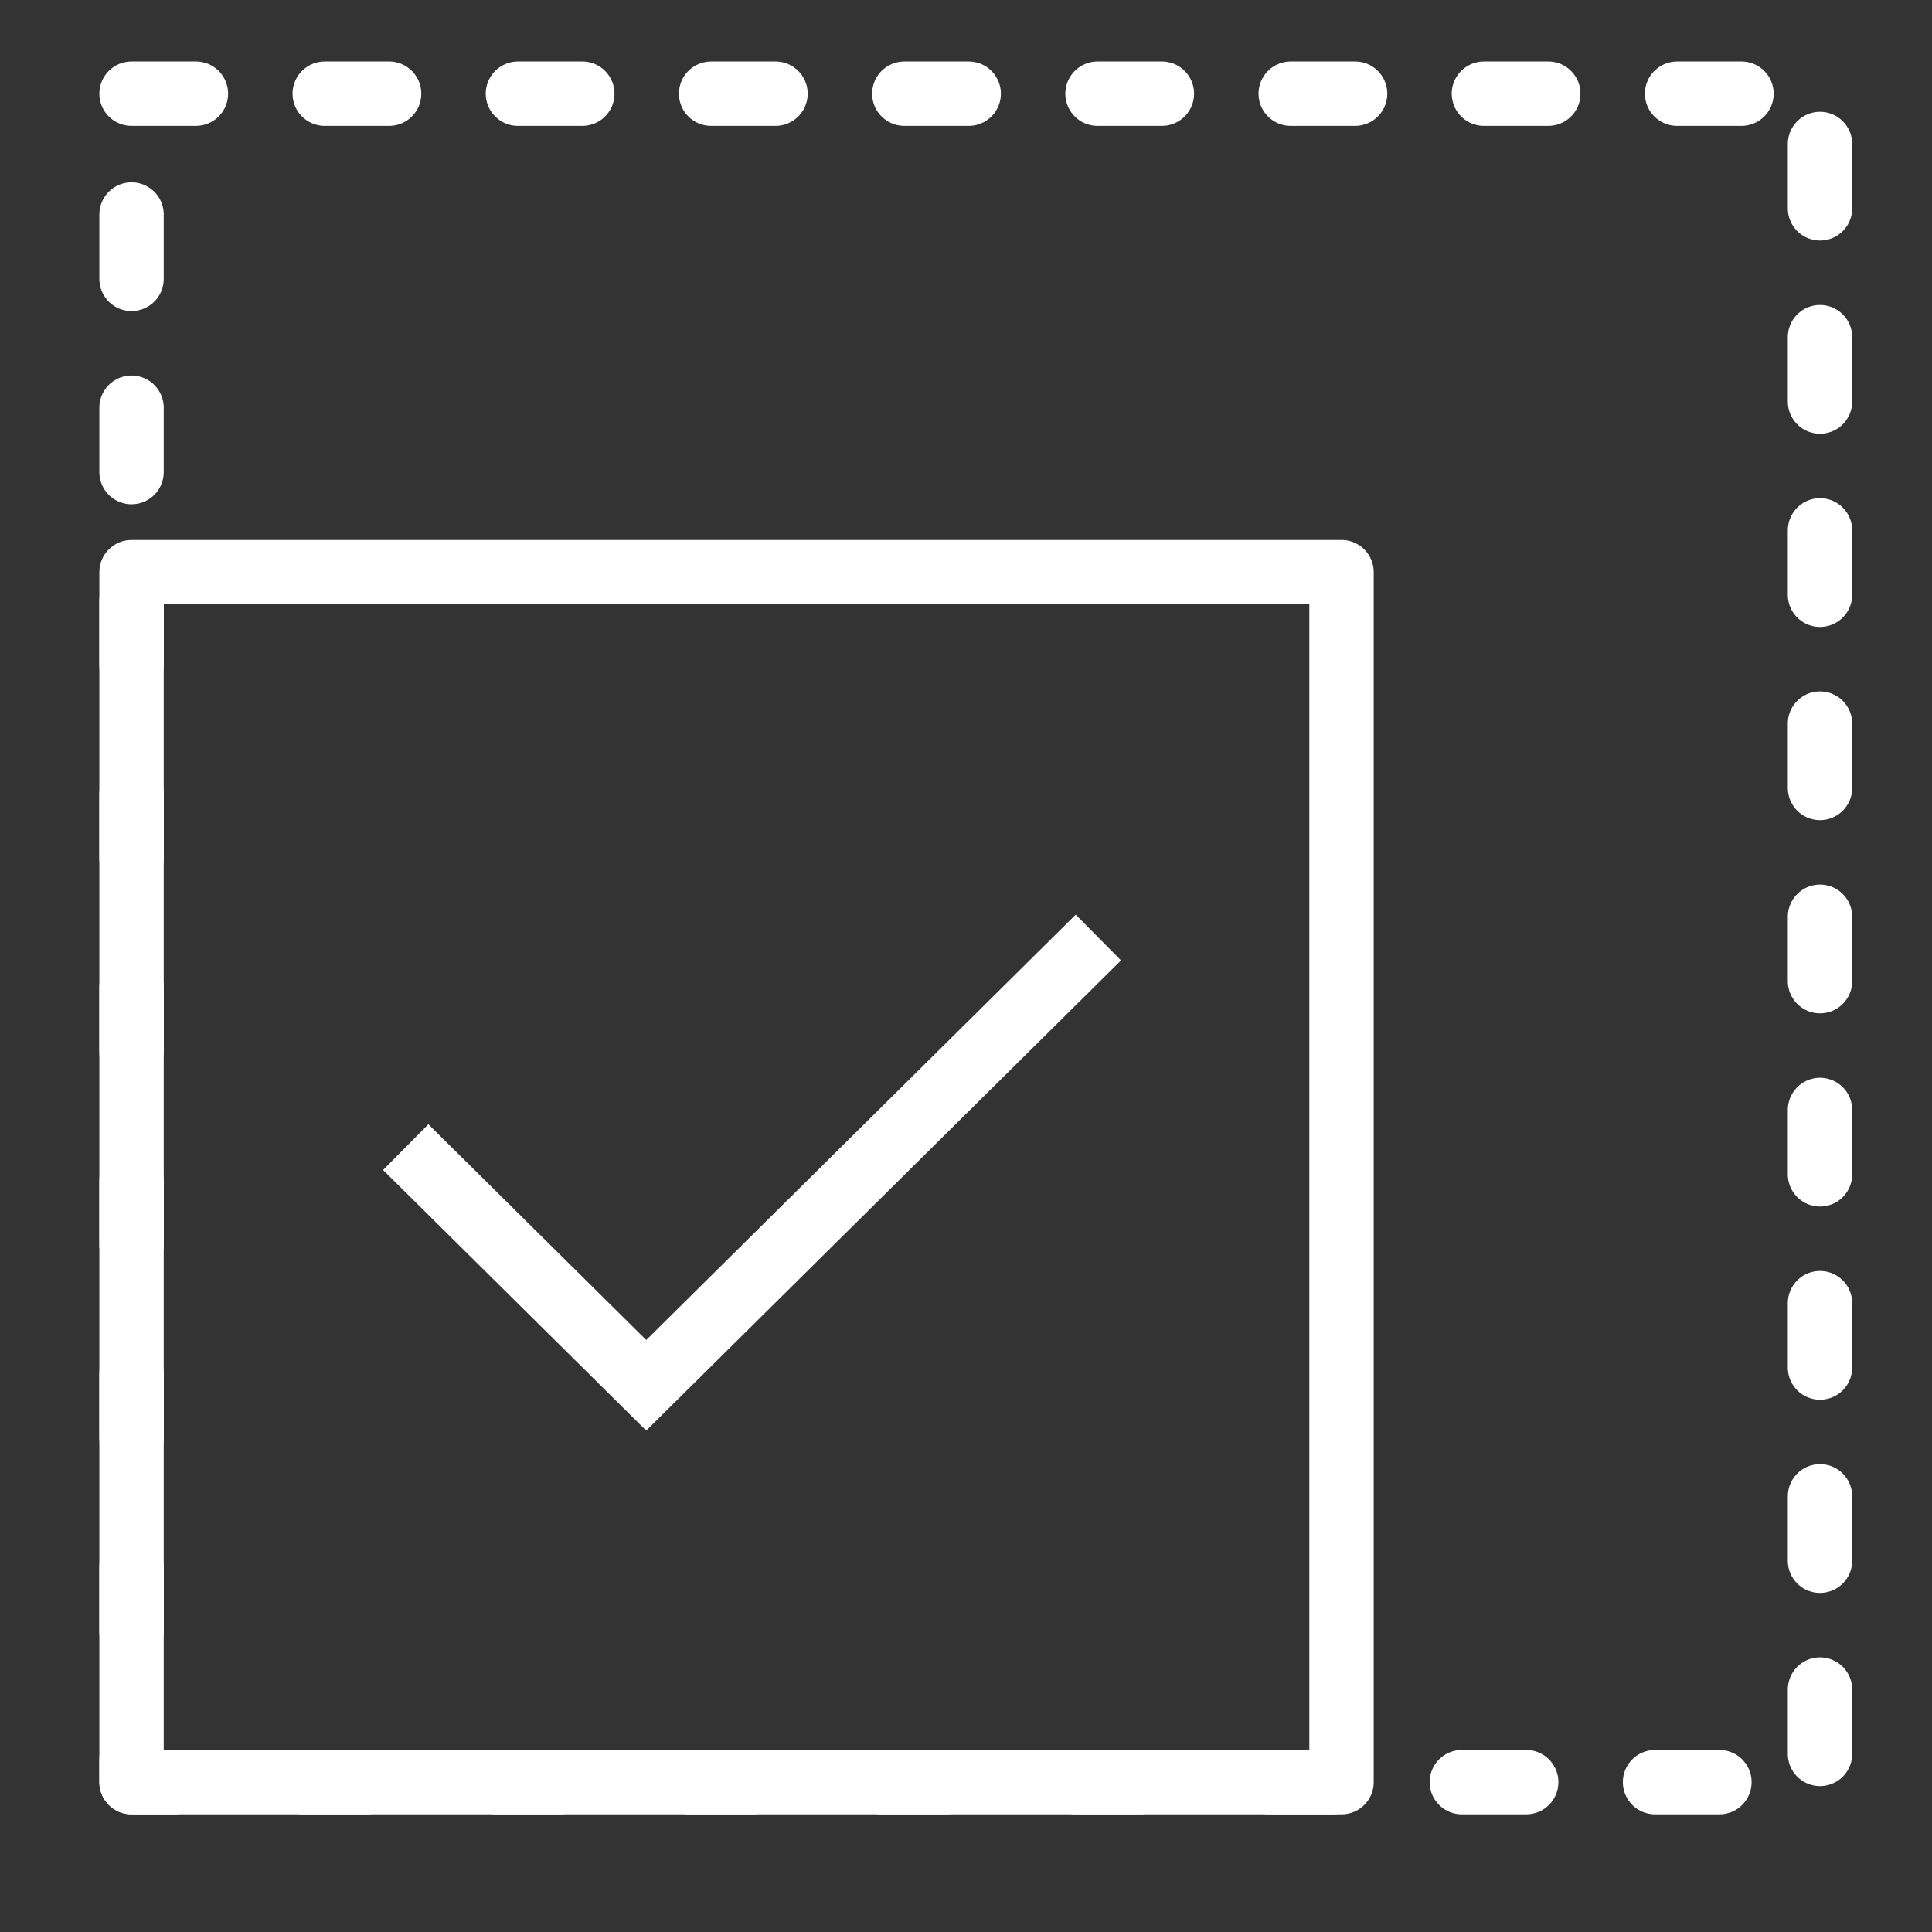 <?xml version="1.0" encoding="UTF-8" standalone="no"?>
<!-- Created with Inkscape (http://www.inkscape.org/) -->

<svg
   xmlns:v="http://schemas.microsoft.com/visio/2003/SVGExtensions/"
   xmlns:dc="http://purl.org/dc/elements/1.1/"
   xmlns:cc="http://creativecommons.org/ns#"
   xmlns:rdf="http://www.w3.org/1999/02/22-rdf-syntax-ns#"
   xmlns:svg="http://www.w3.org/2000/svg"
   xmlns="http://www.w3.org/2000/svg"
   xmlns:sodipodi="http://sodipodi.sourceforge.net/DTD/sodipodi-0.dtd"
   xmlns:inkscape="http://www.inkscape.org/namespaces/inkscape"
   width="60"
   height="60"
   viewBox="0 0 60 60"
   id="svg4957"
   version="1.1"
   inkscape:version="0.91 r13725"
   sodipodi:docname="ept-60.svg">
  <rect x="0" y="0" width="60" height="60" fill="#333333" stroke="none"/>
  <defs
     id="defs4959">
    <linearGradient
       y2="0"
       x2="1"
       y1="0"
       x1="0"
       v:background="#20415e"
       v:foreground="#9ec0de"
       v:fillPattern="26"
       id="linearGradient8356">
      <stop
         id="stop8358"
         style="stop-color:#3c79b0;stop-opacity:1"
         offset="0" />
      <stop
         offset="0.495"
         style="stop-color:#8bb2d5;stop-opacity:1;"
         id="stop8457" />
      <stop
         id="stop8360"
         style="stop-color:#c1d7ec;stop-opacity:1"
         offset="0.61" />
      <stop
         id="stop8362"
         style="stop-color:#497eab;stop-opacity:1"
         offset="1" />
    </linearGradient>
  </defs>
  <sodipodi:namedview
     id="base"
     pagecolor="#ffffff"
     bordercolor="#666666"
     borderopacity="1.0"
     inkscape:pageopacity="0.0"
     inkscape:pageshadow="2"
     inkscape:zoom="16"
     inkscape:cx="33.63598"
     inkscape:cy="-1.3897924"
     inkscape:document-units="px"
     inkscape:current-layer="layer1-80"
     showgrid="true"
     units="px"
     inkscape:window-width="1920"
     inkscape:window-height="1017"
     inkscape:window-x="1912"
     inkscape:window-y="-8"
     inkscape:window-maximized="1"
     showguides="true">
    <inkscape:grid
       type="xygrid"
       id="grid5611" />
  </sodipodi:namedview>
  <g
     inkscape:label="Layer 1"
     inkscape:groupmode="layer"
     id="layer1"
     transform="translate(0,-992.362)">
    <g
       transform="matrix(1.497,0,0,1.497,9.17,-534.793)"
       id="layer1-5"
       inkscape:label="Layer 1">
      <g
         id="g5890"
         transform="translate(-421.977,510.037)">
        <g
           id="g4878"
           transform="translate(-63.022,-42.028)">
          <g
             transform="matrix(1.349,0,0,1.349,-43.43,-88.913)"
             id="g5727">
            <g
               transform="matrix(0.998,0,0,0.998,388.697,-546.975)"
               id="layer1-80"
               inkscape:label="Layer 1">
              <rect
                 style="opacity:1;fill:none;fill-opacity:1;stroke:#ffffff;stroke-width:0.992;stroke-linecap:round;stroke-linejoin:round;stroke-miterlimit:4;stroke-dasharray:0.992, 1.985;stroke-dashoffset:0;stroke-opacity:1"
                 id="rect4136-7"
                 width="26.018"
                 height="26.018"
                 x="0.505"
                 y="1025.669" />
              <rect
                 style="opacity:1;fill:none;fill-opacity:1;stroke:#ffffff;stroke-width:0.992;stroke-linecap:round;stroke-linejoin:round;stroke-miterlimit:4;stroke-dasharray:none;stroke-dashoffset:0;stroke-opacity:1"
                 id="rect4136-5-4"
                 width="18.645"
                 height="18.645"
                 x="0.505"
                 y="1033.042" />
              <path
                 style="fill:none;fill-rule:evenodd;stroke:#ffffff;stroke-width:0.992;stroke-linecap:butt;stroke-linejoin:miter;stroke-miterlimit:4;stroke-dasharray:none;stroke-opacity:1"
                 d="m 4.73,1041.902 3.706,3.67 6.967,-6.9"
                 id="path4153-5"
                 inkscape:connector-curvature="0"
                 sodipodi:nodetypes="ccc" />
            </g>
          </g>
        </g>
      </g>
    </g>
  </g>
</svg>
